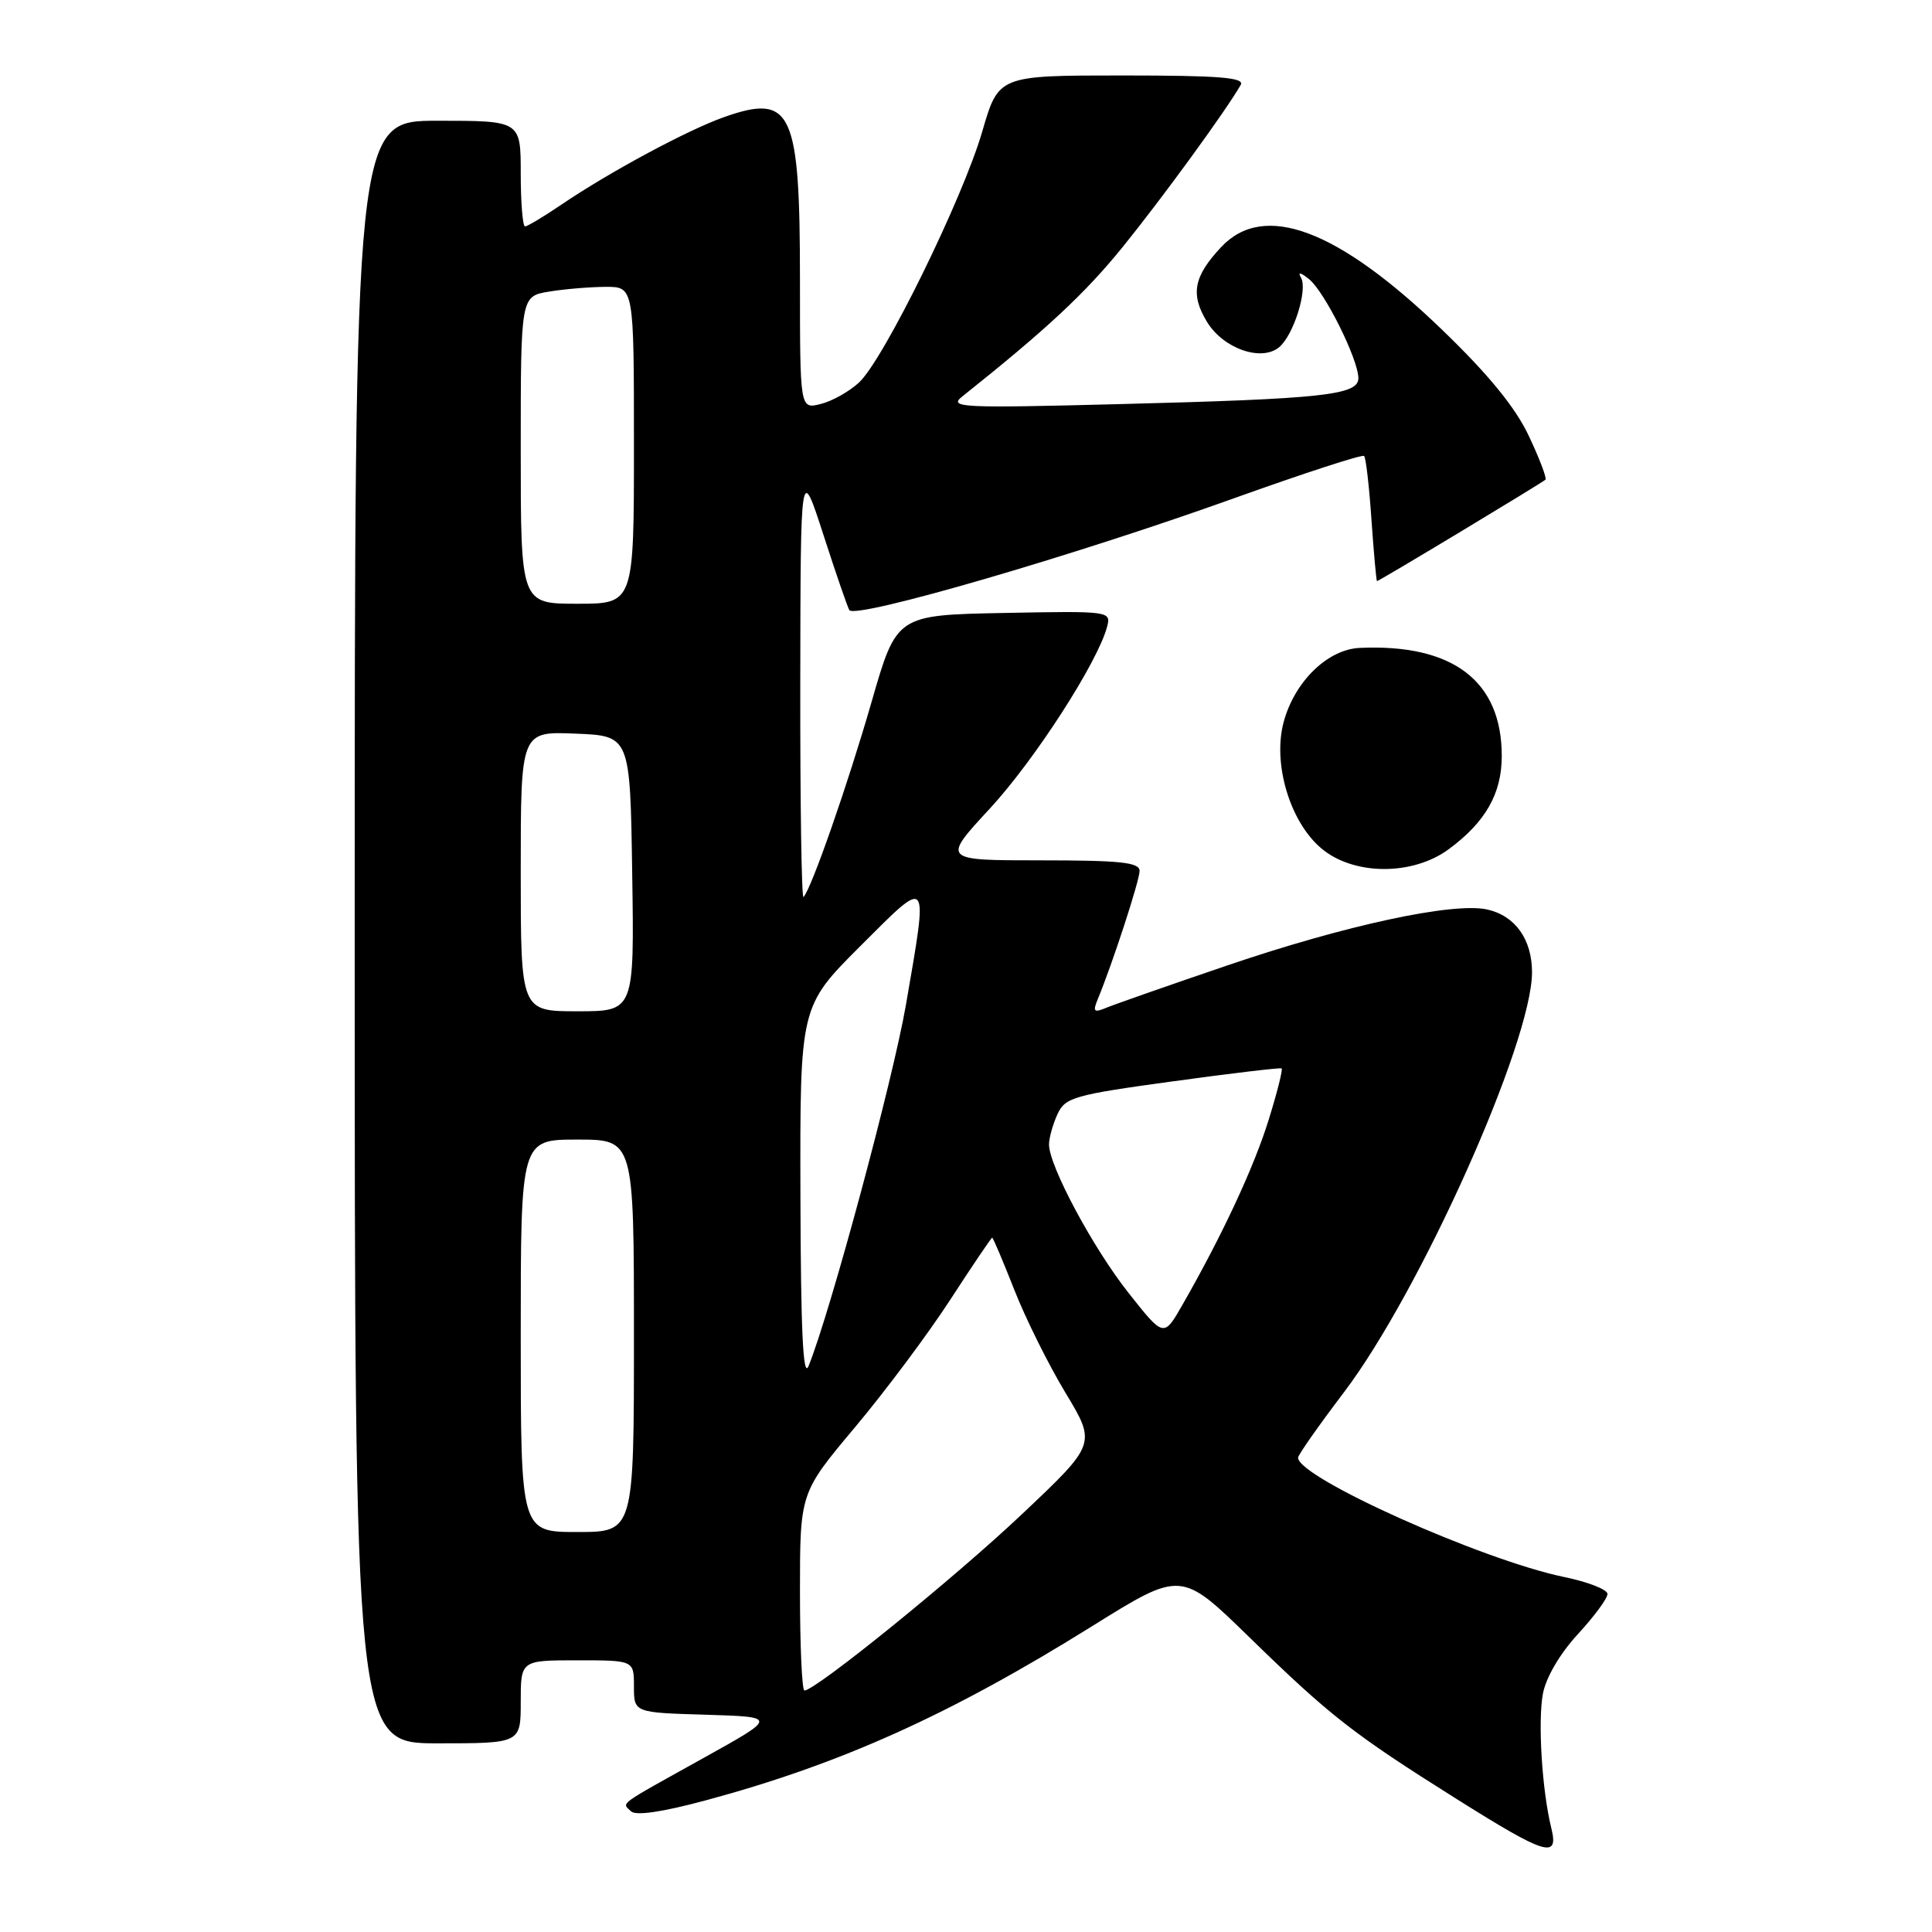 <?xml version="1.0" encoding="UTF-8" standalone="no"?>
<!DOCTYPE svg PUBLIC "-//W3C//DTD SVG 1.1//EN" "http://www.w3.org/Graphics/SVG/1.1/DTD/svg11.dtd" >
<svg xmlns="http://www.w3.org/2000/svg" xmlns:xlink="http://www.w3.org/1999/xlink" version="1.1" viewBox="0 0 256 256">
 <g >
 <path fill="currentColor"
d=" M 205.56 242.25 C 204.32 237.23 203.76 228.12 204.44 224.44 C 204.85 222.27 206.70 219.11 209.06 216.55 C 211.23 214.20 213.00 211.80 213.00 211.21 C 213.00 210.62 210.41 209.61 207.25 208.96 C 196.34 206.70 171.99 195.78 172.00 193.15 C 172.00 192.79 174.73 188.90 178.07 184.50 C 188.20 171.15 203.00 138.09 203.00 128.83 C 203.00 124.46 200.76 121.33 197.05 120.51 C 192.53 119.52 178.25 122.60 162.61 127.93 C 154.85 130.57 147.63 133.10 146.58 133.54 C 144.95 134.22 144.78 134.05 145.45 132.42 C 147.39 127.75 151.00 116.68 151.00 115.40 C 151.00 114.27 148.48 114.00 137.91 114.00 C 124.81 114.00 124.81 114.00 131.16 107.14 C 137.10 100.71 145.47 87.73 146.70 83.03 C 147.24 80.98 147.02 80.95 133.02 81.22 C 118.80 81.50 118.80 81.50 115.49 93.00 C 112.35 103.91 107.49 117.84 106.47 118.86 C 106.21 119.12 106.02 106.32 106.04 90.42 C 106.08 61.50 106.08 61.50 109.15 71.00 C 110.84 76.22 112.37 80.66 112.56 80.86 C 113.60 81.99 142.34 73.63 163.52 66.02 C 172.76 62.71 180.52 60.18 180.75 60.42 C 180.99 60.65 181.43 64.48 181.73 68.92 C 182.04 73.37 182.37 77.00 182.46 77.00 C 182.74 77.00 204.36 63.97 204.78 63.56 C 204.98 63.35 203.98 60.73 202.56 57.73 C 200.78 53.96 197.22 49.61 191.10 43.71 C 177.25 30.35 167.47 26.69 161.80 32.75 C 158.16 36.64 157.71 39.00 159.94 42.66 C 162.09 46.19 167.14 47.96 169.49 46.01 C 171.41 44.41 173.32 38.33 172.38 36.77 C 171.92 36.00 172.35 36.09 173.47 37.00 C 175.53 38.67 179.98 47.61 179.99 50.11 C 180.00 52.35 175.34 52.86 148.22 53.55 C 127.32 54.09 125.66 54.01 127.50 52.54 C 138.67 43.64 143.78 38.88 148.76 32.73 C 153.98 26.29 162.47 14.64 164.40 11.25 C 164.96 10.27 161.55 10.00 148.71 10.00 C 132.31 10.00 132.31 10.00 130.15 17.44 C 127.56 26.33 117.12 47.61 113.83 50.68 C 112.55 51.87 110.26 53.16 108.75 53.53 C 106.00 54.22 106.00 54.22 106.00 37.16 C 106.00 14.66 104.93 12.35 95.96 15.51 C 91.09 17.23 80.69 22.83 74.32 27.16 C 72.02 28.72 69.88 30.00 69.57 30.00 C 69.26 30.00 69.00 26.85 69.00 23.00 C 69.00 16.00 69.00 16.00 58.00 16.00 C 47.00 16.00 47.00 16.00 47.00 123.50 C 47.00 231.00 47.00 231.00 58.00 231.00 C 69.00 231.00 69.00 231.00 69.00 225.50 C 69.00 220.00 69.00 220.00 76.50 220.00 C 84.00 220.00 84.00 220.00 84.00 223.46 C 84.00 226.93 84.00 226.93 93.51 227.21 C 103.01 227.50 103.01 227.50 93.26 232.92 C 81.60 239.41 82.41 238.81 83.60 240.00 C 84.23 240.63 87.75 240.11 93.54 238.55 C 111.46 233.72 125.93 227.19 144.74 215.46 C 156.50 208.13 156.50 208.13 165.50 216.90 C 176.25 227.38 179.28 229.75 193.00 238.37 C 204.84 245.82 206.57 246.35 205.56 242.25 Z  M 191.97 112.52 C 196.83 108.94 198.99 105.15 198.99 100.20 C 199.01 90.24 192.52 85.29 180.17 85.85 C 175.92 86.04 171.53 90.31 170.09 95.68 C 168.61 101.18 170.92 108.91 175.09 112.42 C 179.36 116.02 187.17 116.06 191.97 112.52 Z  M 106.00 210.91 C 106.00 197.81 106.00 197.81 113.29 189.12 C 117.31 184.33 122.99 176.73 125.92 172.21 C 128.86 167.69 131.35 164.00 131.47 164.00 C 131.59 164.00 132.90 167.10 134.39 170.88 C 135.87 174.67 138.93 180.82 141.18 184.55 C 145.27 191.33 145.27 191.33 135.38 200.67 C 126.45 209.11 108.07 224.00 106.59 224.00 C 106.27 224.00 106.00 218.11 106.00 210.91 Z  M 69.00 177.00 C 69.00 151.00 69.00 151.00 76.50 151.00 C 84.00 151.00 84.00 151.00 84.00 177.00 C 84.00 203.00 84.00 203.00 76.50 203.00 C 69.00 203.00 69.00 203.00 69.00 177.00 Z  M 106.06 158.43 C 106.00 133.36 106.00 133.36 114.00 125.36 C 123.23 116.14 123.02 115.88 120.04 133.15 C 118.33 143.06 110.02 173.90 107.14 181.00 C 106.41 182.79 106.11 176.39 106.06 158.43 Z  M 149.57 171.36 C 144.85 165.41 139.00 154.49 139.00 151.65 C 139.00 150.80 139.50 149.00 140.11 147.66 C 141.14 145.41 142.24 145.09 155.36 143.29 C 163.14 142.22 169.64 141.45 169.82 141.57 C 170.00 141.70 169.24 144.73 168.13 148.30 C 166.21 154.55 161.97 163.66 156.70 172.86 C 154.21 177.23 154.21 177.23 149.57 171.36 Z  M 69.00 115.46 C 69.00 96.91 69.00 96.91 76.25 97.21 C 83.50 97.50 83.50 97.50 83.77 115.75 C 84.05 134.00 84.05 134.00 76.52 134.00 C 69.00 134.00 69.00 134.00 69.00 115.46 Z  M 69.00 59.63 C 69.00 39.26 69.00 39.26 72.75 38.64 C 74.81 38.30 78.19 38.02 80.25 38.01 C 84.00 38.00 84.00 38.00 84.00 59.00 C 84.00 80.00 84.00 80.00 76.50 80.00 C 69.00 80.00 69.00 80.00 69.00 59.63 Z "/>
</g>
</svg>